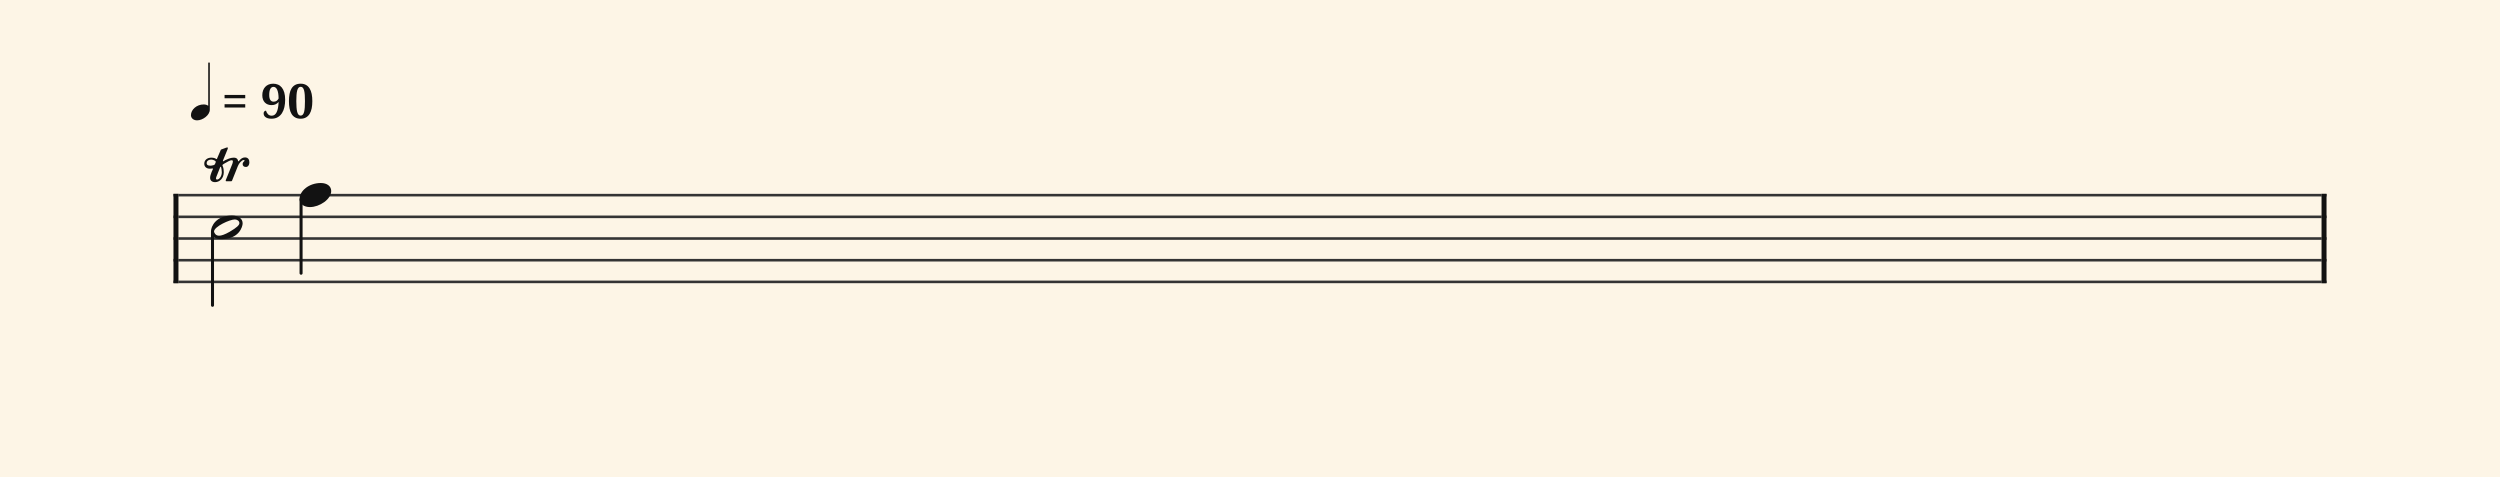 <svg xmlns="http://www.w3.org/2000/svg" version="1.1" xmlns:xlink="http://www.w3.org/1999/xlink" width="980" height="187" viewBox="0 0 980 187" shape-rendering="geometricPrecision" data-left="0" data-right="980" data-top="0" data-bottom="187"><g data-name="page" data-interval-between-stave-lines="8.5" data-font-color="#121212" data-left="0" data-right="980" data-top="0" data-bottom="187"><rect width="980" height="187" stroke="transparent" stroke-width="0.425" stroke-linejoin="" stroke-linecap="" fill="#FDF5E6" vector-effect="none" data-name="page-background" data-left="0" data-right="980" data-top="0" data-bottom="187"></rect><g data-name="pageWithoutBorder" data-left="0" data-right="980" data-top="24.55690476190476" data-bottom="119.67999999999999"><g data-name="measures" data-left="68" data-right="912" data-top="24.55690476190476" data-bottom="119.67999999999999" transform="translate(68, 0)"><g data-name="measure" ref-ids="measure-1,measure-1-1,line-1,every-measure-including-index-0,first-measure-including-index-0,last-measure,first-or-last-measure,last-measure-on-page" pointer-events="painted" data-left="68" data-right="912" data-top="24.55690476190476" data-bottom="119.67999999999999"><g data-name="startBarLine" ref-ids="opening-barline-1" pointer-events="painted" data-left="68" data-right="69.955" data-top="75.99" data-bottom="111.00999999999999"><g data-name="stavesPiece" data-left="68" data-right="69.955" data-top="75.99" data-bottom="111.00999999999999"><g data-name="stavePiece" data-left="68" data-right="69.955" data-top="75.99" data-bottom="111.00999999999999"><path d="M 0 -0.51 L 1.955 -0.51 L 1.955 0.51 L 0 0.51 L 0 -0.51 M 0 7.99 L 1.955 7.99 L 1.955 9.01 L 0 9.01 L 0 7.99 M 0 16.49 L 1.955 16.49 L 1.955 17.51 L 0 17.51 L 0 16.49 M 0 24.99 L 1.955 24.99 L 1.955 26.01 L 0 26.01 L 0 24.99 M 0 33.49 L 1.955 33.49 L 1.955 34.51 L 0 34.51 L 0 33.49" fill="#343434" fill-rule="evenodd" vector-effect="none" data-left="68" data-right="69.955" data-top="75.99" data-bottom="111.00999999999999" transform="translate(0, 76.5)"></path></g></g><polyline points="0 75.99 1.955 75.99 1.955 111.01 0 111.01" fill="#121212" fill-rule="evenodd" vector-effect="none" data-left="68" data-right="69.955" data-top="75.99" data-bottom="111.00999999999999"></polyline></g><g data-name="barLine" ref-ids="closing-barline-1" pointer-events="painted" data-left="910.0450000000001" data-right="912" data-top="75.99" data-bottom="111.00999999999999" transform="translate(840.09, 0)"><g data-name="stavesPiece" data-left="910.0450000000001" data-right="912" data-top="75.99" data-bottom="111.00999999999999"><g data-name="stavePiece" data-left="910.0450000000001" data-right="912" data-top="75.99" data-bottom="111.00999999999999"><path d="M 0 -0.51 L 1.955 -0.51 L 1.955 0.51 L 0 0.51 L 0 -0.51 M 0 7.99 L 1.955 7.99 L 1.955 9.01 L 0 9.01 L 0 7.99 M 0 16.49 L 1.955 16.49 L 1.955 17.51 L 0 17.51 L 0 16.49 M 0 24.99 L 1.955 24.99 L 1.955 26.01 L 0 26.01 L 0 24.99 M 0 33.49 L 1.955 33.49 L 1.955 34.51 L 0 34.51 L 0 33.49" fill="#343434" fill-rule="evenodd" vector-effect="none" data-left="910.0450000000001" data-right="912" data-top="75.99" data-bottom="111.00999999999999" transform="translate(1.955, 76.5)"></path></g></g><polyline points="3.91 75.99 1.955 75.99 1.955 111.01 3.91 111.01" fill="#121212" fill-rule="evenodd" vector-effect="none" data-left="910.0450000000001" data-right="912" data-top="75.99" data-bottom="111.00999999999999"></polyline></g><g data-name="voicesWithStaveLines" data-left="69.955" data-right="910.0450000000001" data-top="71.74" data-bottom="119.67999999999999"><g data-name="stavesPiece" data-left="69.955" data-right="910.0450000000001" data-top="75.99" data-bottom="111.00999999999999"><g data-name="stavePiece" ref-ids="stave-lines-1-1,stave-1,stave-1-1,stave-1-1-1,stave-in-all-measures-on-line-1-1,all-staves-in-measure-1" pointer-events="painted" data-left="68" data-right="912" data-top="75.99" data-bottom="111.00999999999999"><path d="M 0 -0.51 L 840.09 -0.51 L 840.09 0.51 L 0 0.51 L 0 -0.51 M 0 7.99 L 840.09 7.99 L 840.09 9.01 L 0 9.01 L 0 7.99 M 0 16.49 L 840.09 16.49 L 840.09 17.51 L 0 17.51 L 0 16.49 M 0 24.99 L 840.09 24.99 L 840.09 26.01 L 0 26.01 L 0 24.99 M 0 33.49 L 840.09 33.49 L 840.09 34.51 L 0 34.51 L 0 33.49" fill="#343434" fill-rule="evenodd" vector-effect="none" data-left="69.955" data-right="910.0450000000001" data-top="75.99" data-bottom="111.00999999999999" transform="translate(1.955, 76.5)"></path></g></g><g data-name="voices" data-left="69.955" data-right="910.0450000000001" data-top="71.74" data-bottom="119.67999999999999"><g data-name="voicesBody" data-left="69.955" data-right="910.0450000000001" data-top="53.550000000000004" data-bottom="119.67999999999999"><g data-name="crossStaveUnit" data-left="82.705" data-right="95.11500000000001" data-top="84.49" data-bottom="119.67999999999999"><g data-name="crossVoiceUnitOnOneStave" data-left="82.705" data-right="95.11500000000001" data-top="84.49" data-bottom="119.67999999999999"><g data-name="singleUnit" ref-ids="all-units,all-units-on-line-1,unit-1-1-1-1,voice-1,voice-1-1,voice-1-1-1,voice-1-1-1-1,voice-in-measure-on-all-staves-1-1-1,voice-in-all-measures-and-on-all-staves-on-line-1-1" pointer-events="painted" data-left="82.705" data-right="95.11500000000001" data-top="53.550000000000004" data-bottom="119.67999999999999"><g data-name="singleUnitBodyParts" ref-ids="unit-1-1-1-1" pointer-events="painted" data-left="82.705" data-right="95.11500000000001" data-top="84.49" data-bottom="93.755"><g data-name="singleUnitBody" data-left="82.705" data-right="95.11500000000001" data-top="84.49" data-bottom="93.755"><g data-name="noteBody" ref-ids="note-1-1-1-1-1,note-with-index-1-1-1-1-1" pointer-events="painted" data-left="82.705" data-right="95.11500000000001" data-top="84.49" data-bottom="93.755"><path d="M 4.08 13.94 C 11.05 13.94 12.41 9.01 12.41 7.735 C 12.41 5.865 10.71 4.675 8.245 4.675 C 1.955 4.675 0 8.925 0 10.88 C 0 12.835 1.785 13.94 4.08 13.94 Z M 1.19 10.965 C 1.19 9.01 7.395 6.205 9.35 6.205 C 10.115 6.205 11.135 6.715 11.135 7.65 C 11.135 8.415 10.2 9.35 7.31 11.05 C 5.355 12.155 4.08 12.58 3.145 12.58 C 2.295 12.58 1.785 12.155 1.53 11.73 C 1.36 11.475 1.19 11.22 1.19 10.965 Z" fill="#121212" fill-rule="evenodd" vector-effect="none" data-left="82.705" data-right="95.11500000000001" data-top="84.49" data-bottom="93.755" transform="translate(14.705, 79.815)"></path></g></g></g><line data-name="stem" x1="15.3" y1="90.865" x2="15.3" y2="119.68" stroke="#121212" stroke-width="1.19" stroke-linejoin="round" stroke-linecap="round" stroke-dasharray="" vector-effect="none" ref-ids="stem-1-1-1-1" pointer-events="painted" data-left="83.3" data-right="83.3" data-top="90.865" data-bottom="119.67999999999999"></line></g></g></g><g data-name="crossStaveUnit" data-left="117.425" data-right="129.83499999999998" data-top="71.74" data-bottom="107.1"><g data-name="crossVoiceUnitOnOneStave" data-left="117.425" data-right="129.83499999999998" data-top="71.74" data-bottom="107.1"><g data-name="singleUnit" ref-ids="all-units,all-units-on-line-1,unit-1-1-1-2,voice-1,voice-1-1,voice-1-1-1,voice-1-1-1-1,voice-in-measure-on-all-staves-1-1-1,voice-in-all-measures-and-on-all-staves-on-line-1-1" pointer-events="painted" data-left="117.425" data-right="129.83499999999998" data-top="71.74" data-bottom="107.1"><g data-name="singleUnitBodyParts" ref-ids="unit-1-1-1-2" pointer-events="painted" data-left="117.425" data-right="129.83499999999998" data-top="71.74" data-bottom="81.175"><g data-name="singleUnitBody" data-left="117.425" data-right="129.83499999999998" data-top="71.74" data-bottom="81.175"><g data-name="noteBody" ref-ids="note-1-1-1-2-1,note-with-index-1-1-1-2-1" pointer-events="painted" data-left="117.425" data-right="129.83499999999998" data-top="71.74" data-bottom="81.175"><path d="M 0 10.965 C 0 12.92 1.785 14.11 4.08 14.11 C 7.82 14.11 12.41 11.05 12.41 7.82 C 12.41 5.865 10.71 4.675 8.33 4.675 C 3.74 4.675 0 7.735 0 10.965 Z" fill="#121212" fill-rule="evenodd" vector-effect="none" data-left="117.425" data-right="129.83499999999998" data-top="71.74" data-bottom="81.175" transform="translate(49.425, 67.065)"></path></g></g></g><line data-name="stem" x1="50.02" y1="78.115" x2="50.02" y2="107.1" stroke="#121212" stroke-width="1.19" stroke-linejoin="round" stroke-linecap="round" stroke-dasharray="" vector-effect="none" ref-ids="stem-1-1-1-2" pointer-events="painted" data-left="118.02" data-right="118.02" data-top="78.115" data-bottom="107.1"></line></g></g></g></g></g></g></g><g data-name="additionalMeasureElementsOnPageLine" data-left="74.85261904761904" data-right="122.43166666666667" data-top="24.55690476190476" data-bottom="71.4"><g data-name="trill" data-left="80.07" data-right="97.75" data-top="57.800000000000004" data-bottom="71.4"><g data-name="trill" ref-ids="articulation-1-1-1-1-1" pointer-events="painted" data-left="80.07" data-right="97.75" data-top="57.800000000000004" data-bottom="71.4" transform="translate(12.07, -19.04)"><path d="M 2.21 8.67 C 2.635 8.67 3.06 8.585 3.315 8.585 C 3.4 8.585 3.4 8.585 3.4 8.67 C 3.4 8.755 3.4 8.84 3.315 9.01 L 2.89 9.945 C 2.55 10.88 2.295 11.56 2.295 12.24 C 2.295 13.175 2.89 13.94 4.25 13.94 C 5.95 13.94 7.65 12.495 7.65 10.03 C 7.65 9.18 7.565 8.415 7.225 7.65 C 7.14 7.48 7.14 7.48 7.14 7.31 C 7.14 7.14 7.31 6.97 7.905 6.63 L 8.075 6.545 C 9.265 5.865 10.115 5.355 10.71 5.355 C 11.05 5.355 11.22 5.44 11.22 5.865 C 11.22 6.205 11.05 6.63 10.965 6.885 L 8.5 13.005 C 8.415 13.175 8.415 13.26 8.415 13.43 C 8.415 13.515 8.5 13.6 8.755 13.6 L 10.455 13.6 C 10.71 13.6 10.88 13.515 10.965 13.175 L 13.175 7.65 C 13.6 6.545 14.705 5.27 15.47 5.27 C 15.64 5.27 15.81 5.355 15.81 5.525 C 15.81 5.78 15.045 5.95 15.045 6.885 C 15.045 7.565 15.555 7.99 16.32 7.99 C 17.085 7.99 17.68 7.31 17.68 6.12 C 17.68 5.1 17.17 4.25 15.98 4.25 C 15.045 4.25 14.365 4.76 13.855 5.355 C 13.515 5.695 13.515 5.78 13.345 5.78 C 13.175 5.78 13.345 5.61 13.09 5.1 C 12.835 4.59 12.325 4.335 11.56 4.335 C 10.2 4.335 8.925 5.015 8.16 5.355 C 7.735 5.61 7.565 5.78 7.395 5.78 C 7.31 5.78 7.31 5.695 7.31 5.61 C 7.31 5.525 7.395 5.27 7.48 5.1 L 9.18 0.935 C 9.18 0.765 9.265 0.68 9.265 0.51 C 9.265 0.425 9.18 0.34 9.01 0.34 C 8.925 0.34 8.67 0.425 8.585 0.425 L 6.97 1.02 C 6.63 1.105 6.46 1.19 6.375 1.53 L 5.1 4.505 C 5.015 4.845 4.93 4.93 4.845 4.93 C 4.76 4.93 4.505 4.76 4.25 4.59 C 3.74 4.42 3.315 4.335 2.805 4.335 C 1.19 4.335 0 5.27 0 6.715 C 0 7.735 0.68 8.67 2.21 8.67 Z M 2.805 5.1 C 3.145 5.1 4.505 5.44 4.505 5.95 C 4.505 6.035 4.42 6.205 4.42 6.375 L 4.25 6.715 C 4.08 7.14 3.91 7.225 3.485 7.31 C 3.06 7.48 2.635 7.48 2.295 7.48 C 1.19 7.48 0.935 6.97 0.935 6.46 C 0.935 5.865 1.445 5.1 2.805 5.1 Z M 4.59 12.495 C 4.59 12.24 4.76 11.73 4.93 11.39 C 4.93 11.39 4.93 11.39 6.205 8.16 C 6.29 7.99 6.29 7.905 6.46 7.905 C 6.715 7.905 6.885 9.69 6.885 10.03 C 6.885 11.56 5.95 12.92 5.015 12.92 C 4.76 12.92 4.59 12.75 4.59 12.495 Z" fill="#121212" fill-rule="evenodd" vector-effect="none" data-left="80.07" data-right="97.75" data-top="57.800000000000004" data-bottom="71.4" transform="translate(0, 76.5)"></path></g></g><g data-name="tempoMark" ref-ids="tempo-mark-1" pointer-events="painted" data-left="74.85261904761904" data-right="122.43166666666667" data-top="24.55690476190476" data-bottom="47.175000000000004" transform="translate(0, 39.096)"><path d="M 2.295 24.565 C 4.42 24.565 7.055 22.61 7.055 20.57 L 7.055 2.975 L 6.46 2.975 L 6.46 19.125 C 6.035 18.785 5.44 18.615 4.76 18.615 C 2.125 18.615 0 20.57 0 22.61 C 0 23.8 1.02 24.565 2.295 24.565 Z" fill="#121212" fill-rule="evenodd" vector-effect="none" ref-ids="tempo-duration-part-1-1" pointer-events="painted" data-left="74.85261904761904" data-right="82.24357142857143" data-top="24.55690476190476" data-bottom="47.175000000000004" transform="translate(5.066, 0)translate(-0.261, 0.154)scale(1.048, 1.048)translate(1.955, -17)"></path><path data-name="text" fill="#121212" d="M20.28 1.74L28.38 1.74L28.38 3.05L20.28 3.05L20.28 1.74ZM20.28-1.89L28.38-1.89L28.38-0.58L20.28-0.58L20.28-1.89ZM38.66 7.44L38.66 7.44Q37.81 7.44 37.23 7.26Q36.64 7.08 36.28 6.78Q35.91 6.49 35.75 6.11Q35.59 5.73 35.59 5.33L35.59 5.33Q35.59 4.92 35.81 4.64Q36.03 4.36 36.50 4.26L36.50 4.26Q36.64 4.68 36.83 5.04Q37.03 5.41 37.29 5.68Q37.56 5.95 37.92 6.10Q38.29 6.26 38.75 6.26L38.75 6.26Q40.01 6.26 40.69 4.90Q41.37 3.54 41.46 0.84L41.46 0.84Q41.24 1.12 40.97 1.35Q40.70 1.58 40.37 1.75Q40.03 1.92 39.62 2.02Q39.22 2.11 38.73 2.11L38.73 2.11Q37.93 2.11 37.26 1.86Q36.59 1.61 36.10 1.12Q35.61 0.63 35.34-0.09Q35.07-0.82 35.07-1.76L35.07-1.76Q35.07-2.77 35.36-3.60Q35.66-4.43 36.21-5.03Q36.76-5.63 37.55-5.96Q38.35-6.29 39.35-6.29L39.35-6.29Q40.37-6.29 41.23-5.92Q42.08-5.56 42.71-4.79Q43.33-4.02 43.68-2.84Q44.03-1.65 44.03-0.00L44.03-0.00Q44.03 1.54 43.73 2.89Q43.43 4.25 42.78 5.26Q42.14 6.27 41.12 6.85Q40.10 7.44 38.66 7.44ZM39.54 0.76L39.54 0.76Q40.21 0.76 40.70 0.42Q41.18 0.08 41.46-0.49L41.46-0.49Q41.45-1.68 41.30-2.54Q41.15-3.40 40.89-3.95Q40.63-4.51 40.27-4.77Q39.90-5.04 39.46-5.04L39.46-5.04Q38.66-5.04 38.22-4.25Q37.78-3.46 37.78-1.87L37.78-1.87Q37.78-0.57 38.22 0.10Q38.66 0.76 39.54 0.76ZM54.68 0.56L54.68 0.56Q54.68 2.10 54.43 3.37Q54.17 4.64 53.62 5.55Q53.06 6.45 52.19 6.94Q51.32 7.44 50.10 7.44L50.10 7.44Q48.82 7.44 47.95 6.94Q47.07 6.45 46.53 5.55Q45.98 4.64 45.75 3.37Q45.51 2.10 45.51 0.54L45.51 0.54Q45.51-1.01 45.75-2.27Q45.98-3.53 46.53-4.42Q47.07-5.32 47.95-5.80Q48.83-6.29 50.12-6.29L50.12-6.29Q51.33-6.29 52.20-5.80Q53.07-5.32 53.62-4.42Q54.17-3.53 54.43-2.26Q54.68-1.00 54.68 0.56ZM48.40 0.56L48.40 0.56Q48.40 1.90 48.48 2.95Q48.55 4.00 48.74 4.73Q48.92 5.46 49.25 5.84Q49.58 6.22 50.10 6.22L50.10 6.22Q50.62 6.22 50.95 5.84Q51.28 5.46 51.47 4.73Q51.65 4.00 51.72 2.95Q51.79 1.90 51.79 0.56L51.79 0.56Q51.79-0.78 51.72-1.83Q51.65-2.87 51.47-3.59Q51.29-4.31 50.96-4.69Q50.63-5.07 50.12-5.07L50.12-5.07Q49.60-5.07 49.26-4.69Q48.93-4.31 48.74-3.59Q48.55-2.87 48.48-1.83Q48.40-0.78 48.40 0.56Z" text-value=" = 90" vector-effect="none" data-left="88.03166666666667" data-right="122.43166666666667" data-top="32.80595238095238" data-bottom="46.53595238095238" transform="translate(-0.248, 0)"></path></g></g></g><rect width="68" height="34" stroke="#FDF5E6" stroke-width="0.009" stroke-linejoin="bevel" stroke-linecap="butt" fill="none" vector-effect="none" data-left="0" data-right="68" data-top="76.5" data-bottom="110.5" transform="translate(0, 76.5)"></rect><rect width="68" height="34" stroke="#FDF5E6" stroke-width="0.009" stroke-linejoin="bevel" stroke-linecap="butt" fill="none" vector-effect="none" data-left="912" data-right="980" data-top="76.5" data-bottom="110.5" transform="translate(912, 76.5)"></rect></g></g></svg>